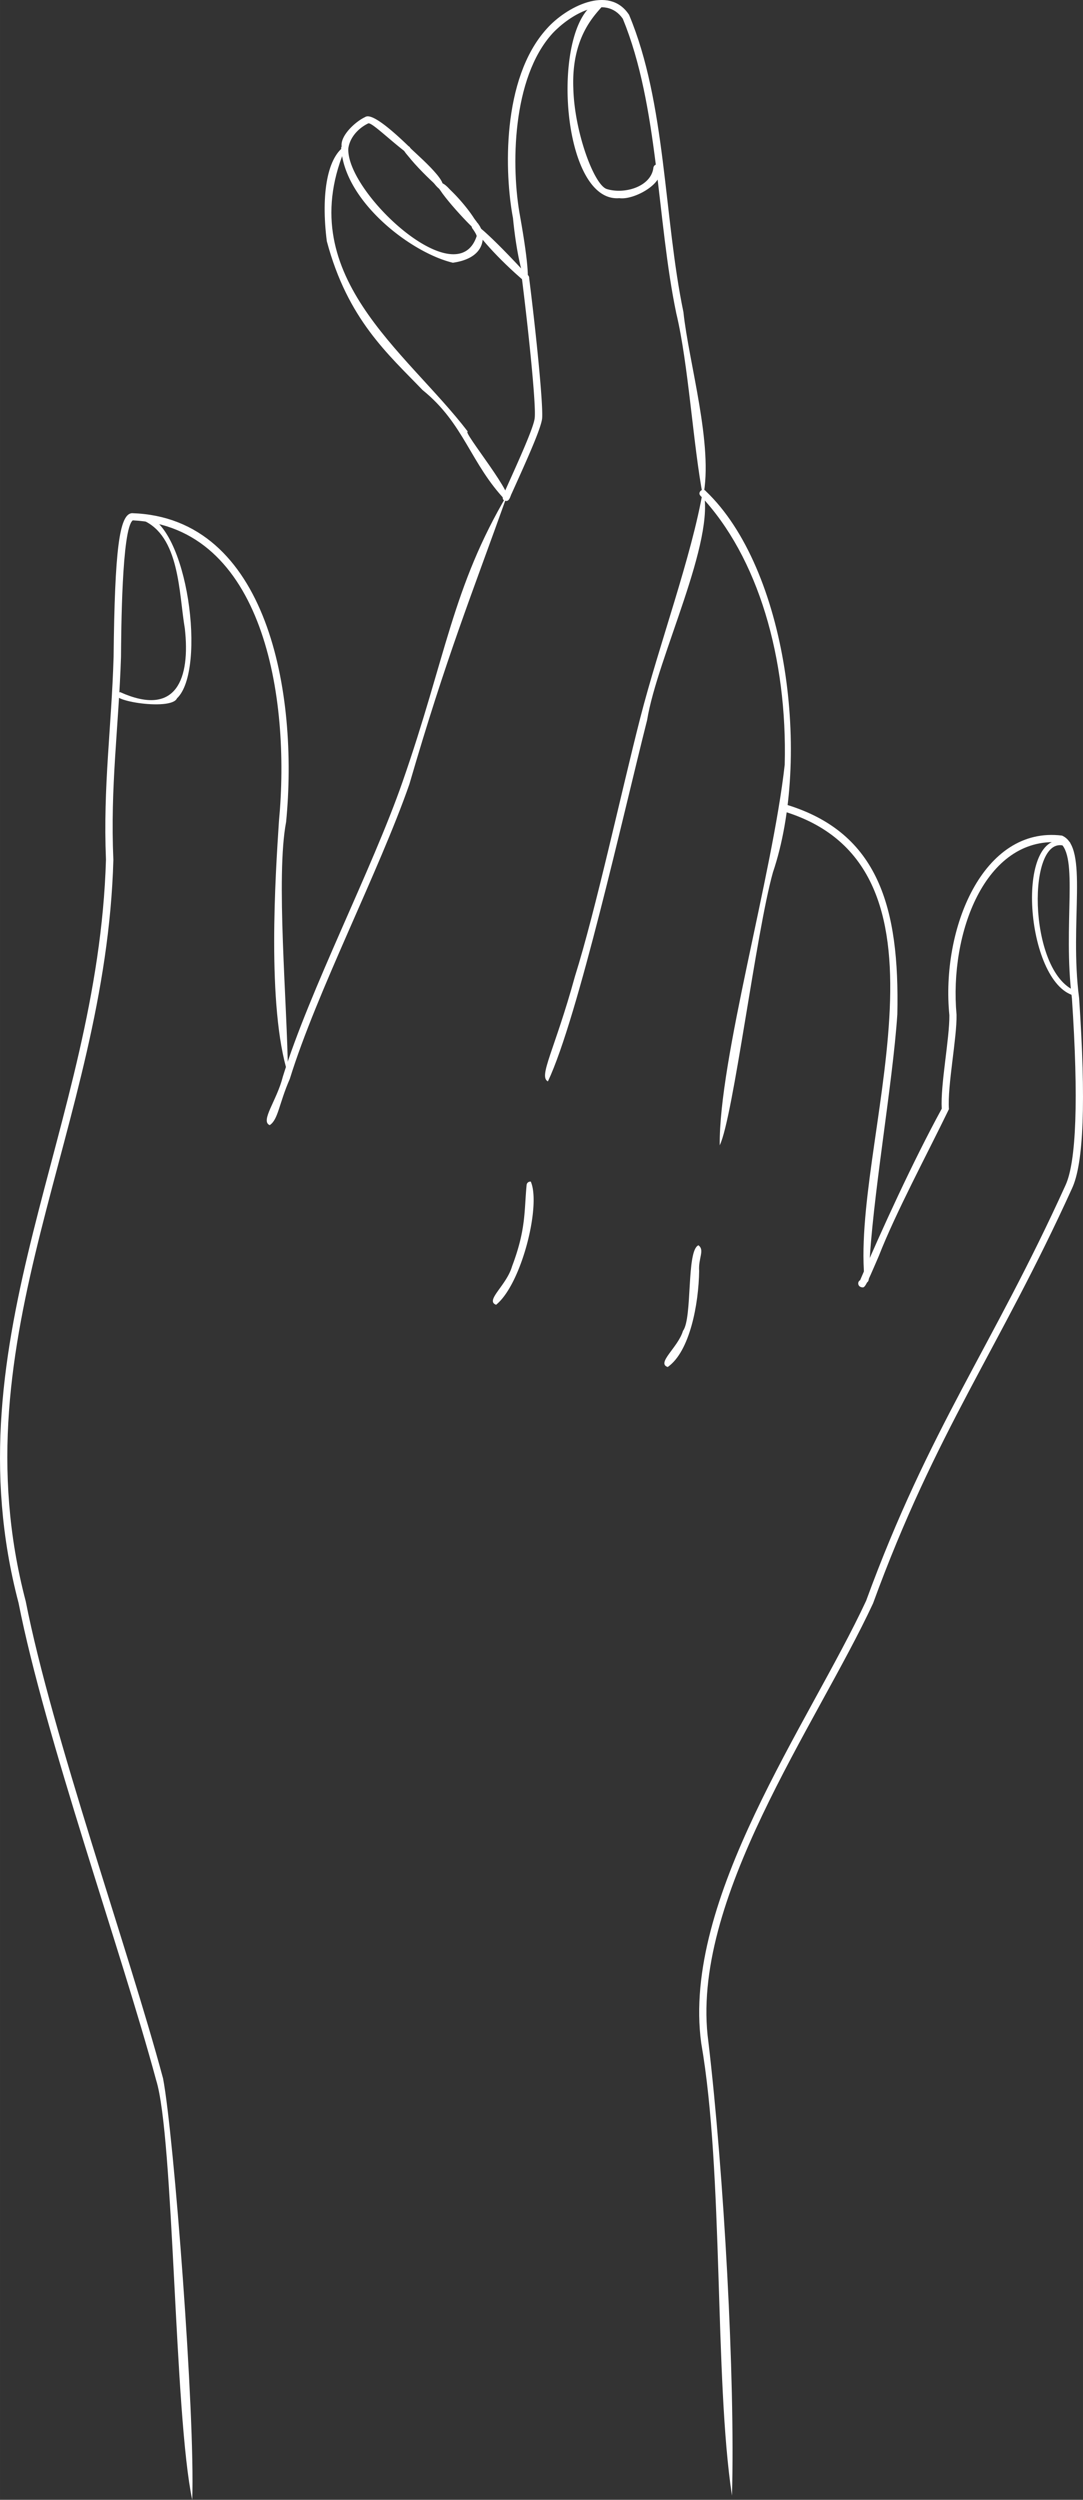 <svg xmlns="http://www.w3.org/2000/svg" width="468.3" height="1080" viewBox="-0.018 -0.012 468.3 1080.012" style=""><rect x="-0.018" y="-0.012" width="468.3" height="1080.012" fill="#333333" stroke="none"/><g><g data-name="Слой 2"><g data-name="Zodiac109_449738778" fill="#fff"><path d="M465 428.1c-20.9-8.3-21.1-69.5-4-62.4 1.4.6 2.6-1.4 1.2-2.1-23.5-7.9-19.3 58.6 1.2 66.2 1.1 1 2.8-.7 1.6-1.7z"></path><path d="M61.4 224.6c16.4 6.7 15.9 31.8 18.5 46.9 2.4 21.4-3.4 38.6-28 27.5-8.9 3.2 22.1 8.5 24.6 2.7 12.9-12.1 4.7-75.4-14.4-79.4-1.5-.2-2.2 2-.7 2.3z"></path><path d="M267.8 85.6c-26.2 2.2-30.1-78.8-8.1-85.3 7.6.6-13.1 6.8-11.8 38 .5 18.9 9.1 42 14.6 43.4 7.7 2.3 18.9-1.1 20-9.1a1.7 1.7 0 0 1 1.6-1.6c6 6.6-9.3 15.6-16.3 14.6z"></path><path d="M83.1 1080c-7.8-36.8-7.9-156.8-15.6-181.3-15.2-56.3-48-147.9-59.5-206.2-30.2-114.9 34.4-205 37.8-321.1-1.3-31.7 2.4-57.1 3.3-87.6.5-46.5 2.5-61.6 7.9-62.1 58.9 1.8 72.1 77.9 66.7 133.4-4.5 23.5.5 78.4.8 108.9-9.2-29.2-5.4-86.2-3.9-109.2 5.1-53.9-6.8-127.2-63.2-130-4.8 3.5-5 48.5-5.1 59-1 30.5-4.7 55.9-3.3 87.7-3.2 116.1-68 205.6-37.9 320.3C22.5 749.7 55.6 842.5 70.5 898c4.7 24.9 13.9 145.1 12.6 182z"></path><path d="M190.3 81.4c-1.1.2-2.9-2.7-3.5-3.3-2.2-4.2-18.4-15.7-10-14.8.9 1.4 19.5 16.6 13.5 18.1z"></path><path d="M218.8 216.4c-15.5-16.2-18-33.3-36.1-47.9-14.8-15.4-32.4-30.5-41.4-64.3-2.6-20.4.2-37.1 8.6-41.6-24.7 55.9 25.7 88.9 52.4 123.9-3.1-.9 22.6 30.1 16.5 29.9z"></path><path d="M195.8 113.5c-18.4-4.4-47.2-26.8-48.3-49.8a1.6 1.6 0 0 1 3.1.5c-.9 19 47 63.6 55.5 37.8 0-.1-.1-.9-1.9-3.4.4-9.9 14.2 11.7-8.4 14.9z"></path><path d="M190.3 81.4c-1.8-1-22.9-21.2-13.4-18.1 1.9 3.3 19.1 16.4 13.4 18.1z"></path><path d="M175.8 66c-7.5-5.7-15.2-13.3-16.6-12.7-4.7 2.3-8 6.4-8.6 10.8a1.6 1.6 0 0 1-1.8 1.4c-4.1-4.5 3.9-12.5 9-14.9 1.1-.7 4-1.8 18.9 12.6a1.5 1.5 0 0 1-.9 2.8z"></path><path d="M205.5 99.2a1.4 1.4 0 0 1-1.5-1.4l1.5-.2 1-1.2a1.6 1.6 0 0 1-1 2.8z"></path><path d="M205.5 99.2c-4.8-4-9.8-12-16.3-18.3a1.6 1.6 0 0 1 0-2.2c2.8-1.9 22.7 21.6 16.3 20.5z"></path><path d="M205.5 99.2c-1.8-1-19.2-19.6-16.2-20.5 5 0 8.1 8.7 11.9 11.6.6 1.4 9.2 8 4.3 8.9z"></path><path d="M218.8 216.4c-2.5-.2-1.1-3-.4-4.4 6.4-14.2 12.5-27.7 12.8-31.5.6-5.5-2.5-36-5.5-59.9a1.6 1.6 0 1 1 3.1-.4c3.1 24.6 6.1 54.8 5.6 60.6-.5 4.3-6.1 16.8-13.2 32.5-.5.9-.9 3.3-2.4 3.1z"></path><path d="M116.6 486.1c-4.2-1.8 3.1-10.6 5.7-21 11.6-37.4 38.6-89.6 51.7-127.2 18.9-54.1 21.5-84 45.5-124.5-15.8 44.2-26.4 70.1-42.5 125.4-13.1 37.6-40.1 89.8-51.7 127.3-4.7 10.7-5 17.6-8.7 20z"></path><path d="M236.9 467.2c-4.2-2.2 2.9-13.4 11.7-45.4 9-28.6 20-79.5 28.2-111.5s22.3-69.9 27.2-98.7c5.8 21.6-19.8 72.3-24.2 99.5-10.2 40.3-29.9 128.6-42.9 156.1z"></path><path d="M304 214.7c-4.3-22.2-6.3-57.4-11.6-79.4C284 95 284.8 45.8 269.3 8.1c-7.6-11-23.1-1.5-30.4 6.3-17.6 19.3-18 57.9-14 79.2 7.8 43.7-.2 30.7-3.1.6-3.6-18.9-5.1-60.2 14.7-81.9 8.1-9.1 26.8-19.2 35.5-5.9 16 38.1 15 87.6 23.5 128.4 2.3 21.9 13.1 57.7 8.5 79.9z"></path><path d="M204.3 98.6c-1.3-1.5 1.1-3.5 2.4-2l-1.2 1 1.2-1a21.2 21.2 0 0 1-2.4 2z"></path><path d="M311.2 494.8c-.4-37 22.8-116.7 28.1-164.4 1.2-45.9-11.4-89.8-36.5-116.3-1.3-1.4 1.1-3.6 2.4-1.9 35.2 33.5 45.7 115.3 29 164.7-7.3 25.9-17.2 106.1-23 117.9z"></path><path d="M227.2 121.9c-24.6-20.8-35.9-42.5-1-5 .7.6 4.7 4.6 1 5z"></path><path d="M316.5 1078.2c-7.7-50.6-3.5-139.1-13.3-195.5-8.5-62.2 46.6-138.1 71.3-191.1 27.3-74.6 54.6-109.8 86.2-179.5 4.7-10.1 5.7-37.3 2.8-80.7-4-31.9 3.1-61.8-5.5-67.5-32-2.3-47.6 39.2-44.4 74.5.2 10-4 30.7-3.3 40.8-9.5 19.6-23 44.7-30.3 63.4-6 13.9-6 13.9-7.6 13.5s-1.7-2.4-.5-3c9.4-21.9 22.8-51.2 35.3-74.1-.6-10.4 3.4-30.3 3.3-40.4-3.7-37.2 14.5-81.9 48.7-77.6 11.7 5 3.1 37.5 7.4 70.2 3 44.6 2 71.5-3.1 82.3-31.6 69.5-58.8 104.7-86 179.2-24.4 52.5-79.6 128.4-71.2 189.5 6.7 56.8 11.6 145 10.2 196z"></path><path d="M374 554.4c-7-59.2 46.6-178.5-34.6-203.7-2-.2-1.5-3.5.5-3.1 40 12.1 49.1 44.5 48.1 90.6-2 30.4-11 80.4-12.2 110.8-.5 2.9.7 4.8-1.8 5.4z"></path><path d="M214.5 563.7c-4.9-1.8 4.5-8.3 6.9-16.6 6.1-16.1 5.2-23.8 6.3-35.2a1.6 1.6 0 0 1 1.8-1.4c4.5 10.3-4 44.3-15 53.2z"></path><path d="M288.7 590.6c-5-1.7 4.5-8.5 6.6-15.6 4.2-5.6 1.4-34.8 6.7-37 2.8 2.1-.1 5.5.3 11.1-.2 14.2-4 34.8-13.6 41.5z"></path></g></g></g></svg>